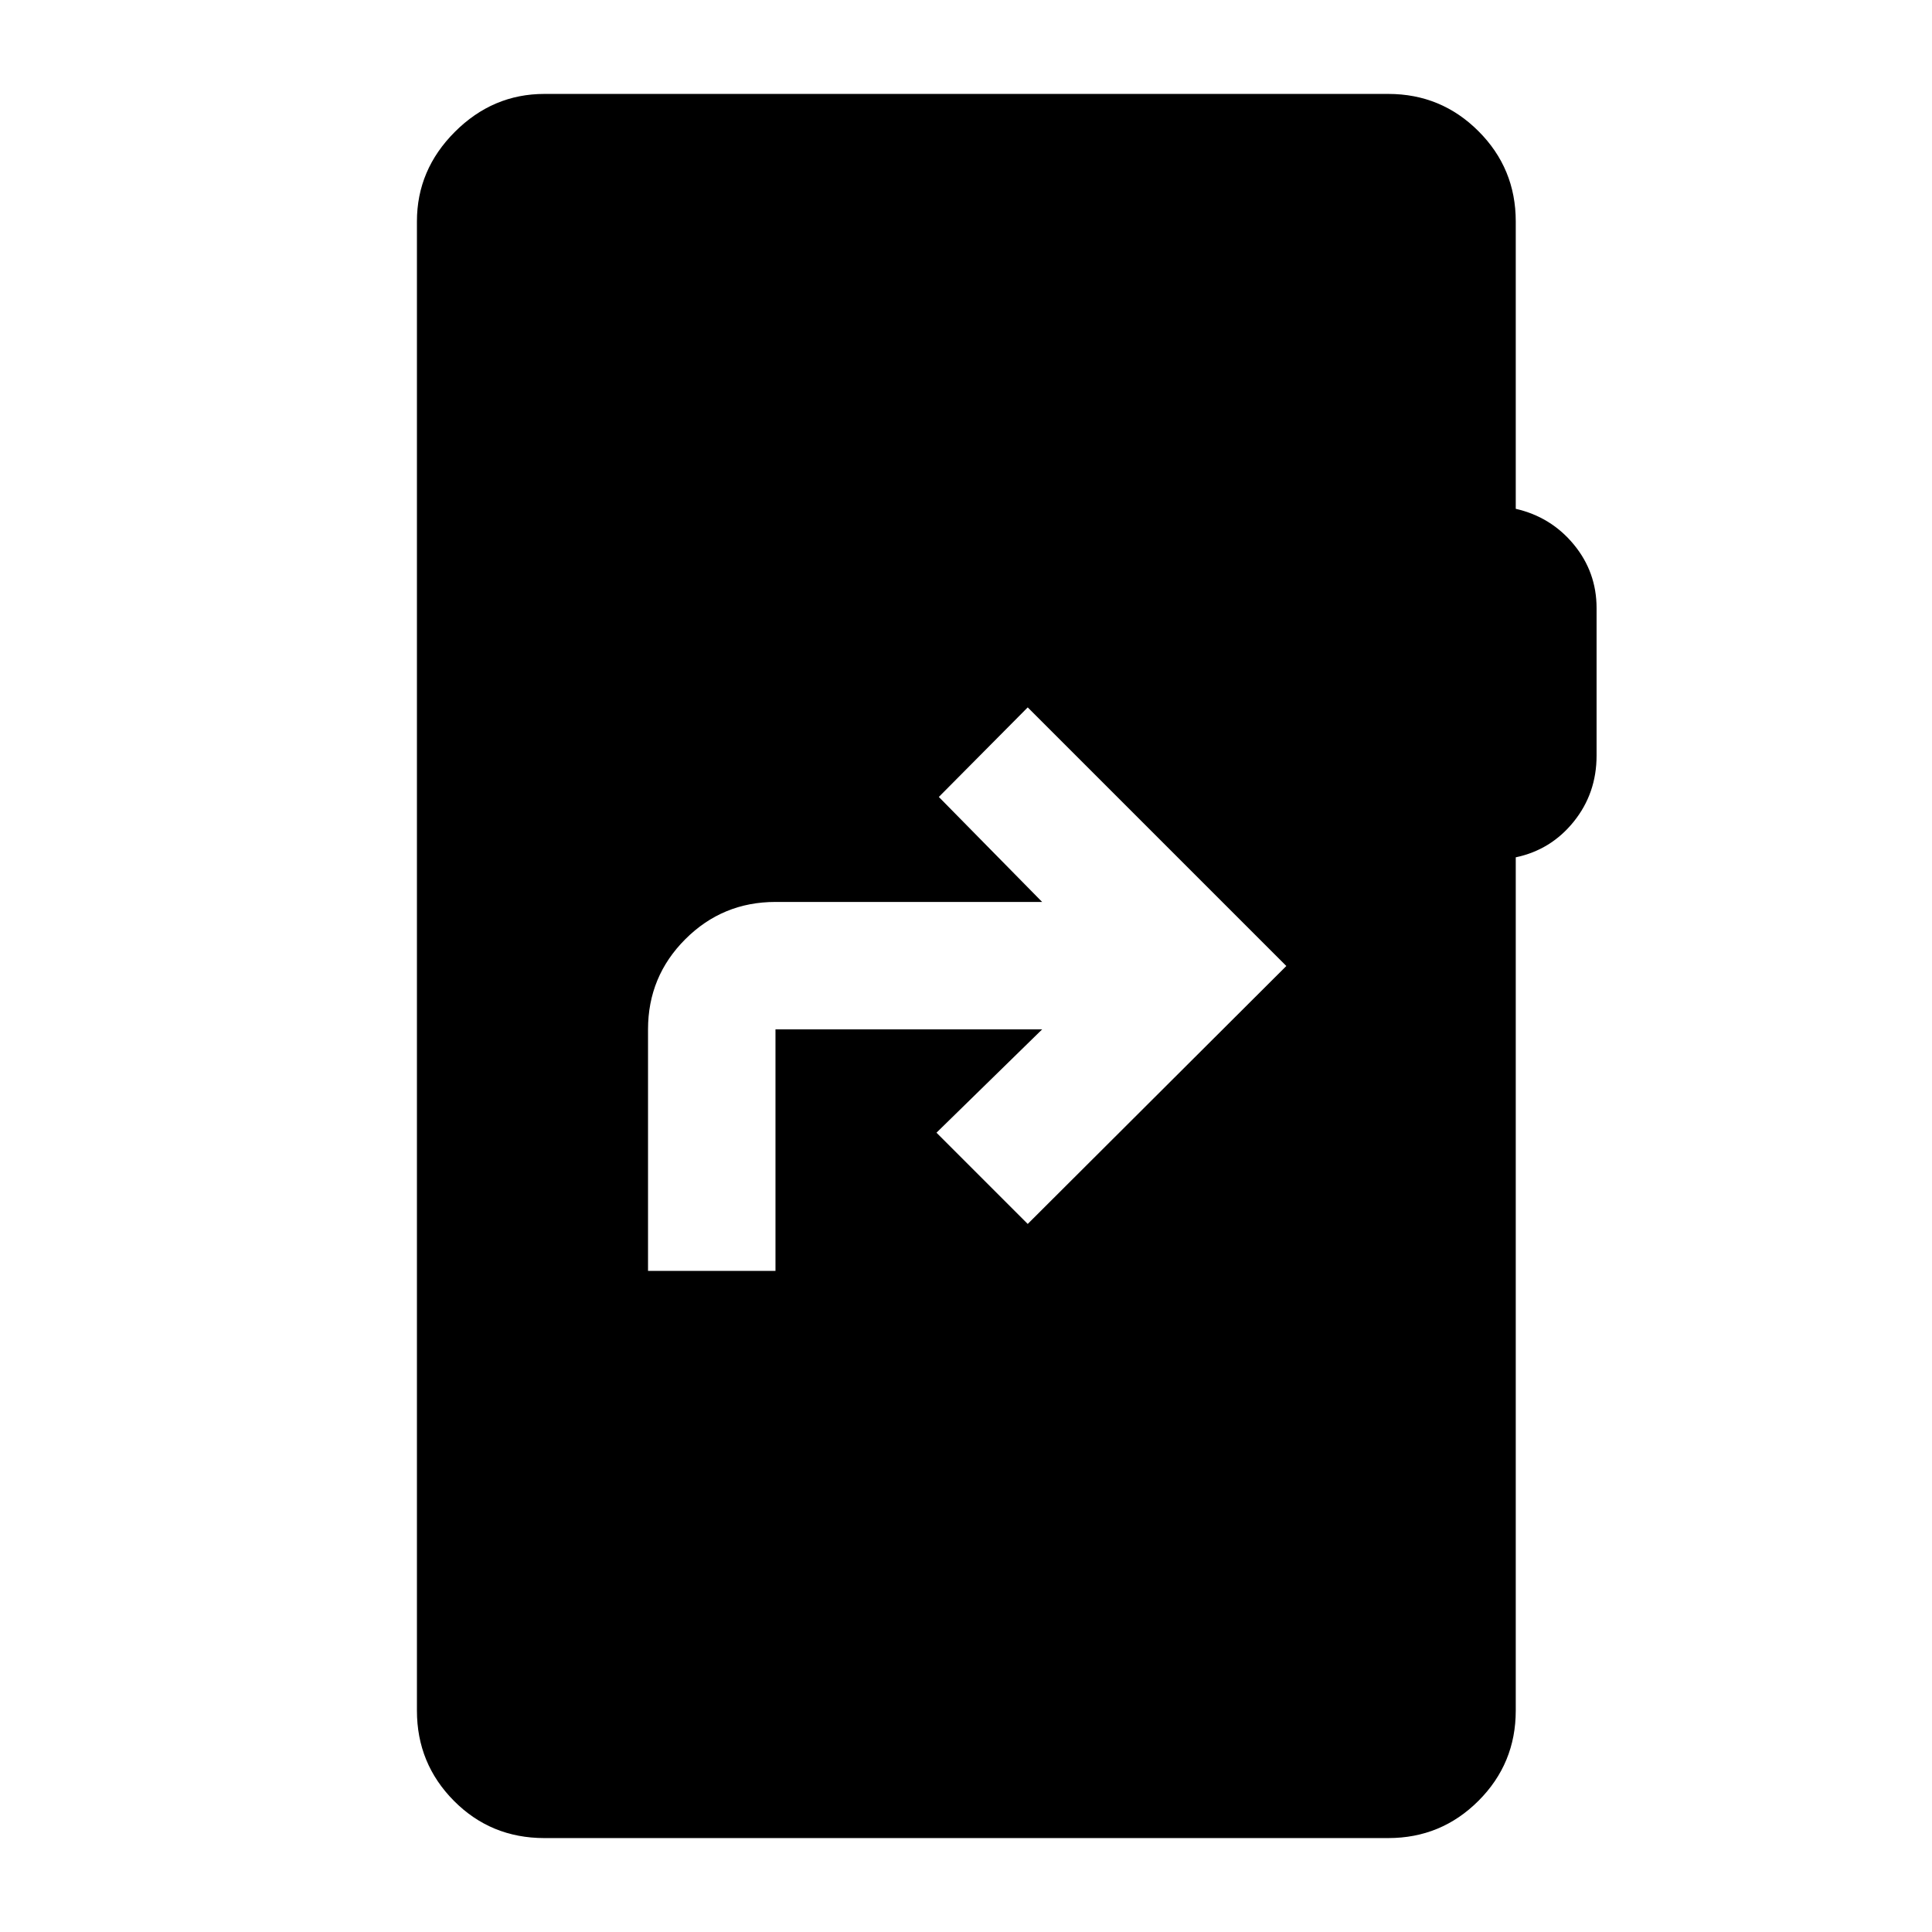<svg xmlns="http://www.w3.org/2000/svg" height="40" viewBox="0 -960 960 960" width="40"><path d="M322-328.5h63.33v-120h132.5l-52.5 51.33 45.34 45.34L639.17-480l-128.5-128.5L466.5-564l51.33 52.17h-132.5q-26.29 0-44.81 18.52Q322-474.79 322-448.5v120ZM270.5-46.67q-26.6 0-44.97-18.52-18.36-18.52-18.36-44.81v-740q0-25.63 18.85-44.48 18.85-18.85 44.48-18.85h419.33q26.3 0 44.82 18.52T753.17-850v142.83q17.5 4 28.83 17.72 11.33 13.73 11.33 31.6v73.31q0 18.71-11.33 32.79-11.33 14.08-28.83 17.75v424q0 26.29-18.52 44.81-18.52 18.52-44.82 18.52H270.5Z"/></svg>